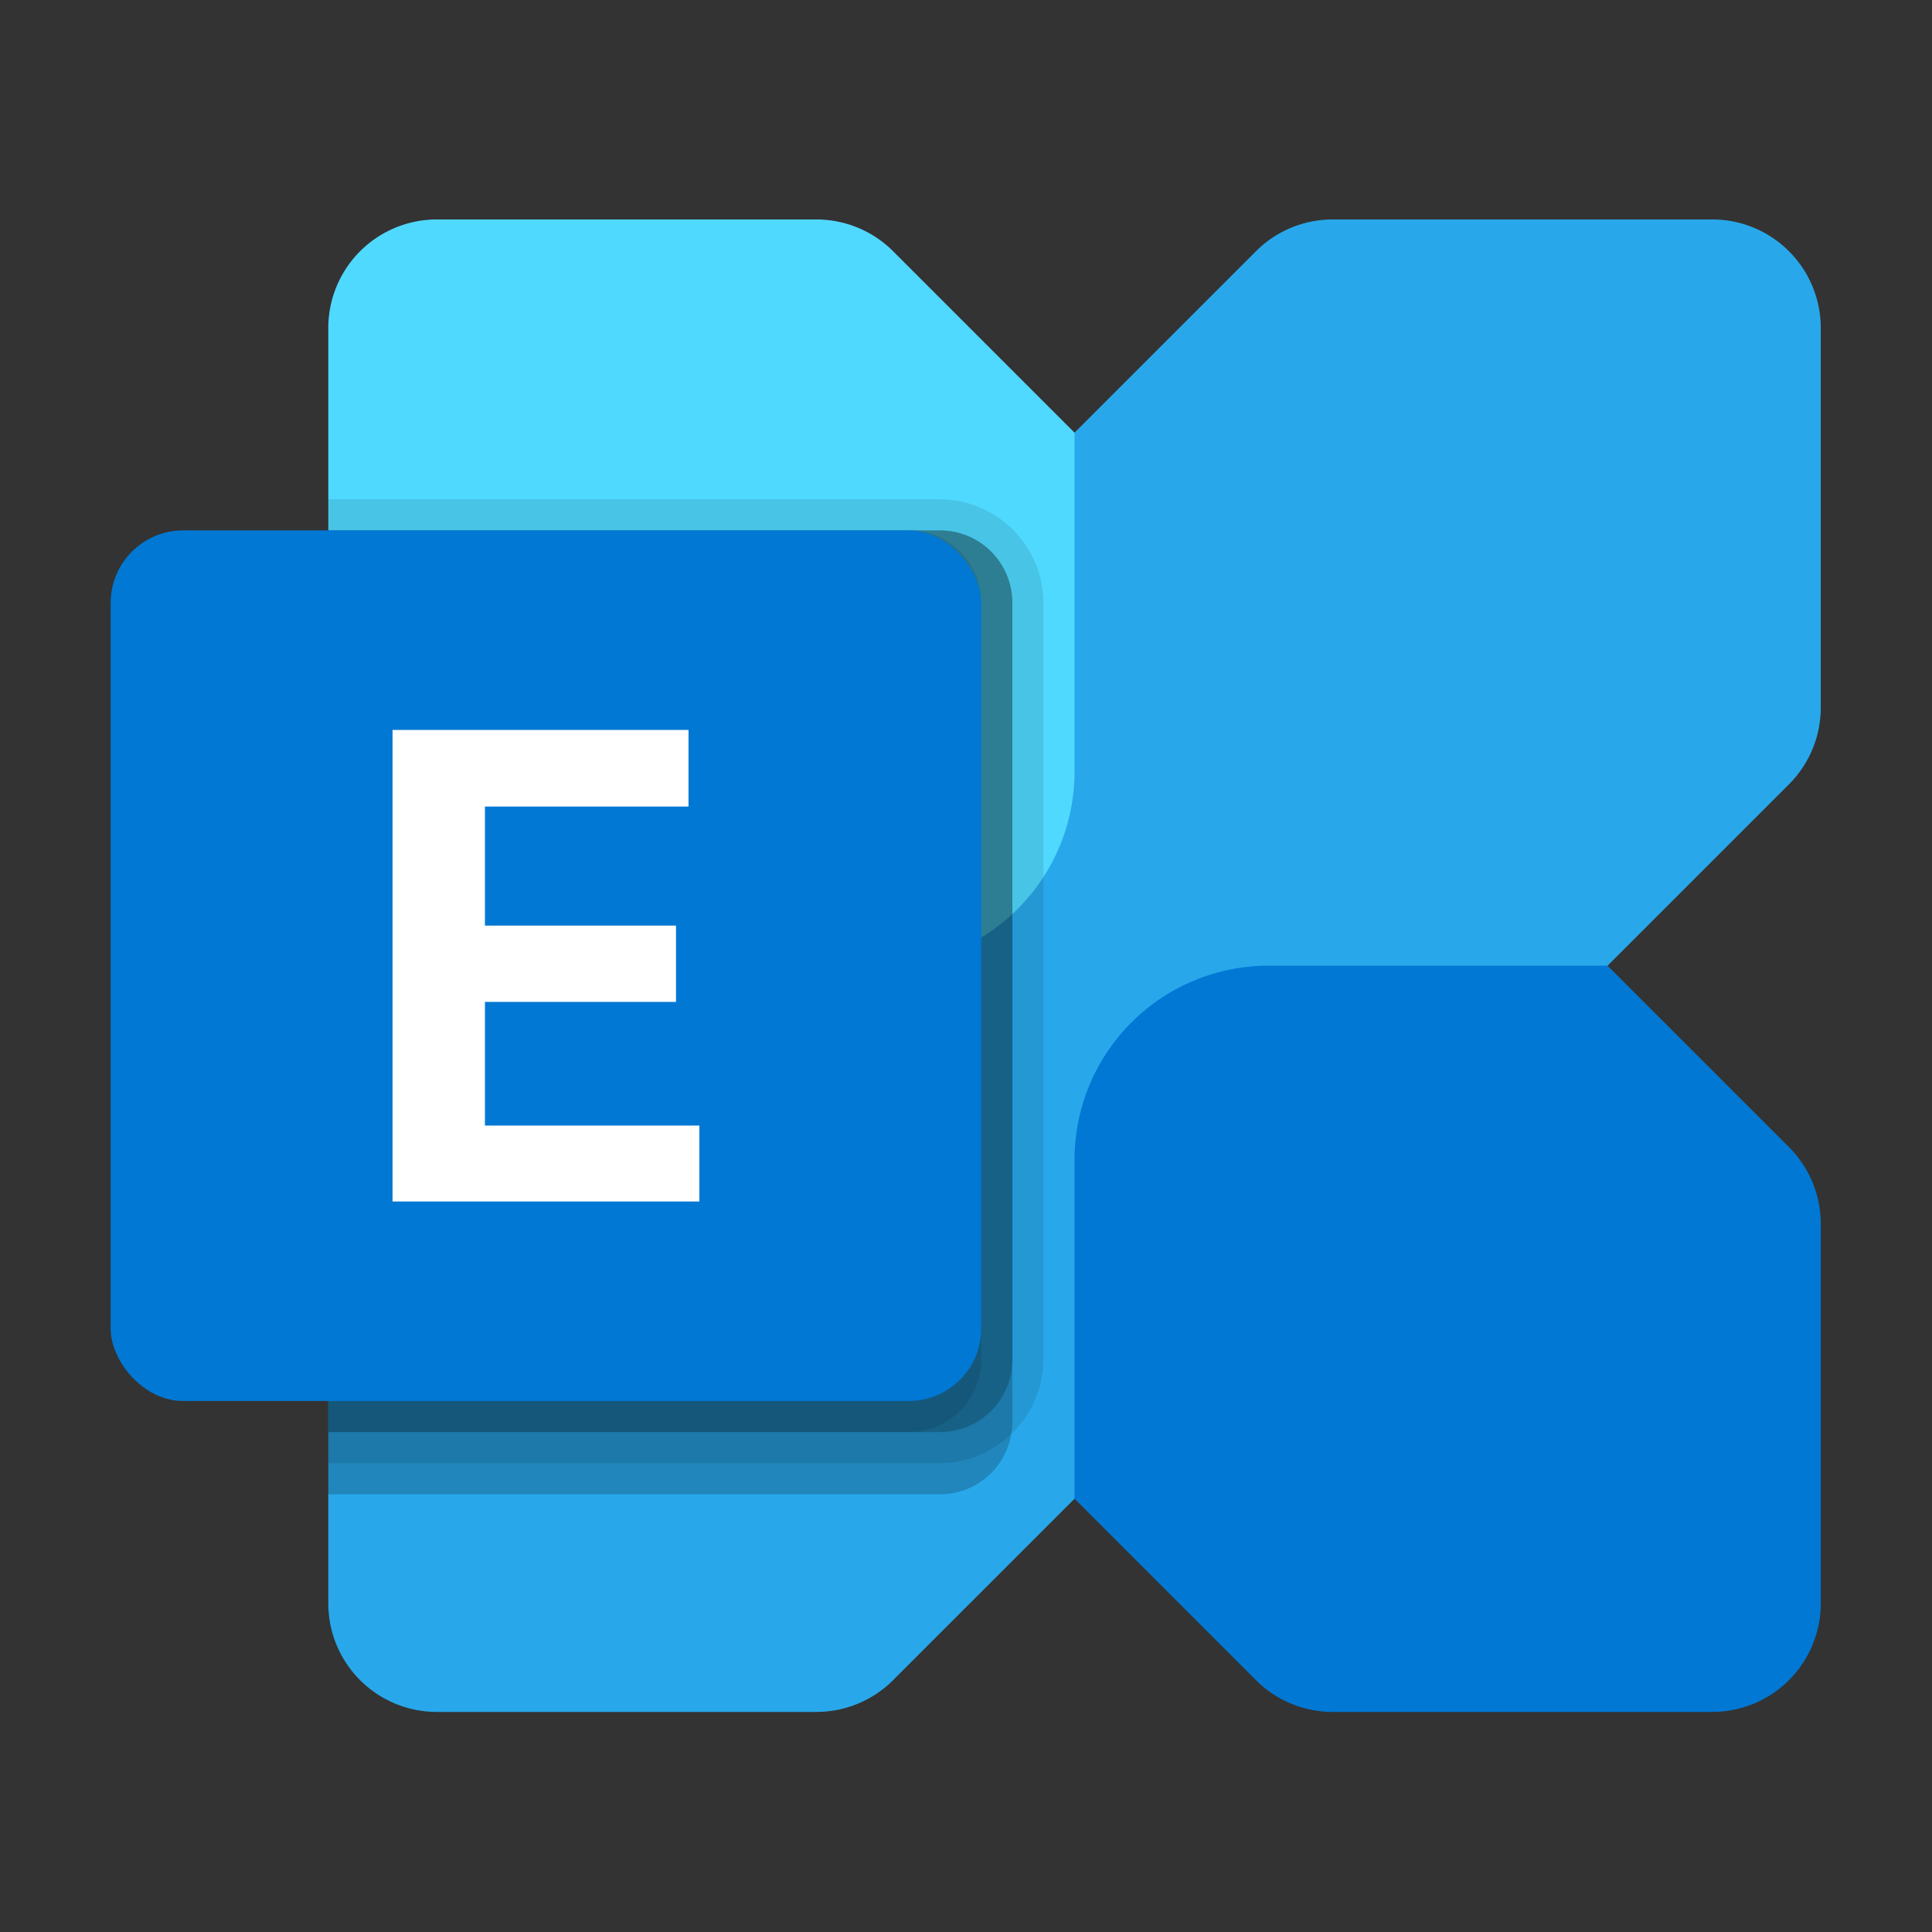 <?xml version="1.0" encoding="UTF-8" standalone="no"?>
<svg
   viewBox="4 8 96 96"
   version="1.1"
   id="svg22"
   sodipodi:docname="exchange.svg"
   width="96"
   height="96"
   inkscape:version="1.2.2 (732a01da63, 2022-12-09)"
   xmlns:inkscape="http://www.inkscape.org/namespaces/inkscape"
   xmlns:sodipodi="http://sodipodi.sourceforge.net/DTD/sodipodi-0.dtd"
   xmlns="http://www.w3.org/2000/svg"
   xmlns:svg="http://www.w3.org/2000/svg"
   xmlns:rdf="http://www.w3.org/1999/02/22-rdf-syntax-ns#"
   xmlns:cc="http://creativecommons.org/ns#"
   xmlns:dc="http://purl.org/dc/elements/1.1/">
  <rect x="4" y="8" width="96" height="96" fill="#333333" stroke="none"/>
  <defs
     id="defs26" />
  <sodipodi:namedview
     id="namedview24"
     pagecolor="#505050"
     bordercolor="#ffffff"
     borderopacity="1"
     inkscape:showpageshadow="0"
     inkscape:pageopacity="0"
     inkscape:pagecheckerboard="1"
     inkscape:deskcolor="#505050"
     showgrid="false"
     inkscape:zoom="6.1061617"
     inkscape:cx="11.218177"
     inkscape:cy="41.597326"
     inkscape:window-width="1920"
     inkscape:window-height="1009"
     inkscape:window-x="-8"
     inkscape:window-y="-8"
     inkscape:window-maximized="1"
     inkscape:current-layer="svg22" />
  <title
     id="title2">Exchange_64x</title>
  <g
     id="g320"
     transform="matrix(1.545,0,0,1.545,3.318,6.545)">
    <path
       d="m 55.51,8 h -12.207 A 3.488,3.488 0 0 0 40.835,9.022 L 12.022,37.835 A 3.488,3.488 0 0 0 11,40.303 v 12.207 A 3.49,3.49 0 0 0 14.49,56 h 12.207 A 3.488,3.488 0 0 0 29.165,54.978 L 57.978,26.165 A 3.49,3.49 0 0 0 59,23.697 v -12.207 A 3.49,3.49 0 0 0 55.51,8 Z"
       fill="#28a8ea"
       id="path4" />
    <path
       d="M 55.51,56 H 43.303 a 3.49,3.49 0 0 1 -2.468,-1.022 L 35,49.143 V 38.24 A 6.24,6.24 0 0 1 41.24,32 h 10.903 l 5.835,5.835 A 3.49,3.49 0 0 1 59,40.303 V 52.51 A 3.49,3.49 0 0 1 55.51,56 Z"
       fill="#0078d4"
       id="path6" />
    <path
       d="m 14.49,8 h 12.207 a 3.49,3.49 0 0 1 2.468,1.022 L 35,14.857 V 25.76 A 6.24,6.24 0 0 1 28.76,32 H 17.857 L 12.022,26.165 A 3.49,3.49 0 0 1 11,23.697 V 11.49 A 3.49,3.49 0 0 1 14.49,8 Z"
       fill="#50d9ff"
       id="path8" />
    <path
       d="M 33,20.33 V 46.67 A 1.734,1.734 0 0 1 32.96,47.07 2.314,2.314 0 0 1 30.67,49 H 11 V 18 H 30.67 A 2.326,2.326 0 0 1 33,20.33 Z"
       opacity="0.2"
       id="path10" />
    <path
       d="M 34,20.33 V 44.67 A 3.362,3.362 0 0 1 30.67,48 H 11 V 17 H 30.67 A 3.342,3.342 0 0 1 34,20.33 Z"
       opacity="0.1"
       id="path12" />
    <path
       d="M 33,20.33 V 44.67 A 2.326,2.326 0 0 1 30.67,47 H 11 V 18 H 30.67 A 2.326,2.326 0 0 1 33,20.33 Z"
       opacity="0.2"
       id="path14" />
    <path
       d="M 32,20.33 V 44.67 A 2.326,2.326 0 0 1 29.67,47 H 11 V 18 H 29.67 A 2.326,2.326 0 0 1 32,20.33 Z"
       opacity="0.1"
       id="path16" />
    <rect
       x="4"
       y="18"
       width="28"
       height="28"
       rx="2.333"
       fill="#0078d4"
       id="rect18" />
    <path
       d="m 22.585,26.881 h -6.547 v 3.829 h 6.145 v 2.454 h -6.145 v 3.977 h 6.896 v 2.443 h -9.868 v -15.167 h 9.519 z"
       fill="#ffffff"
       id="path20" />
  </g>
</svg>
